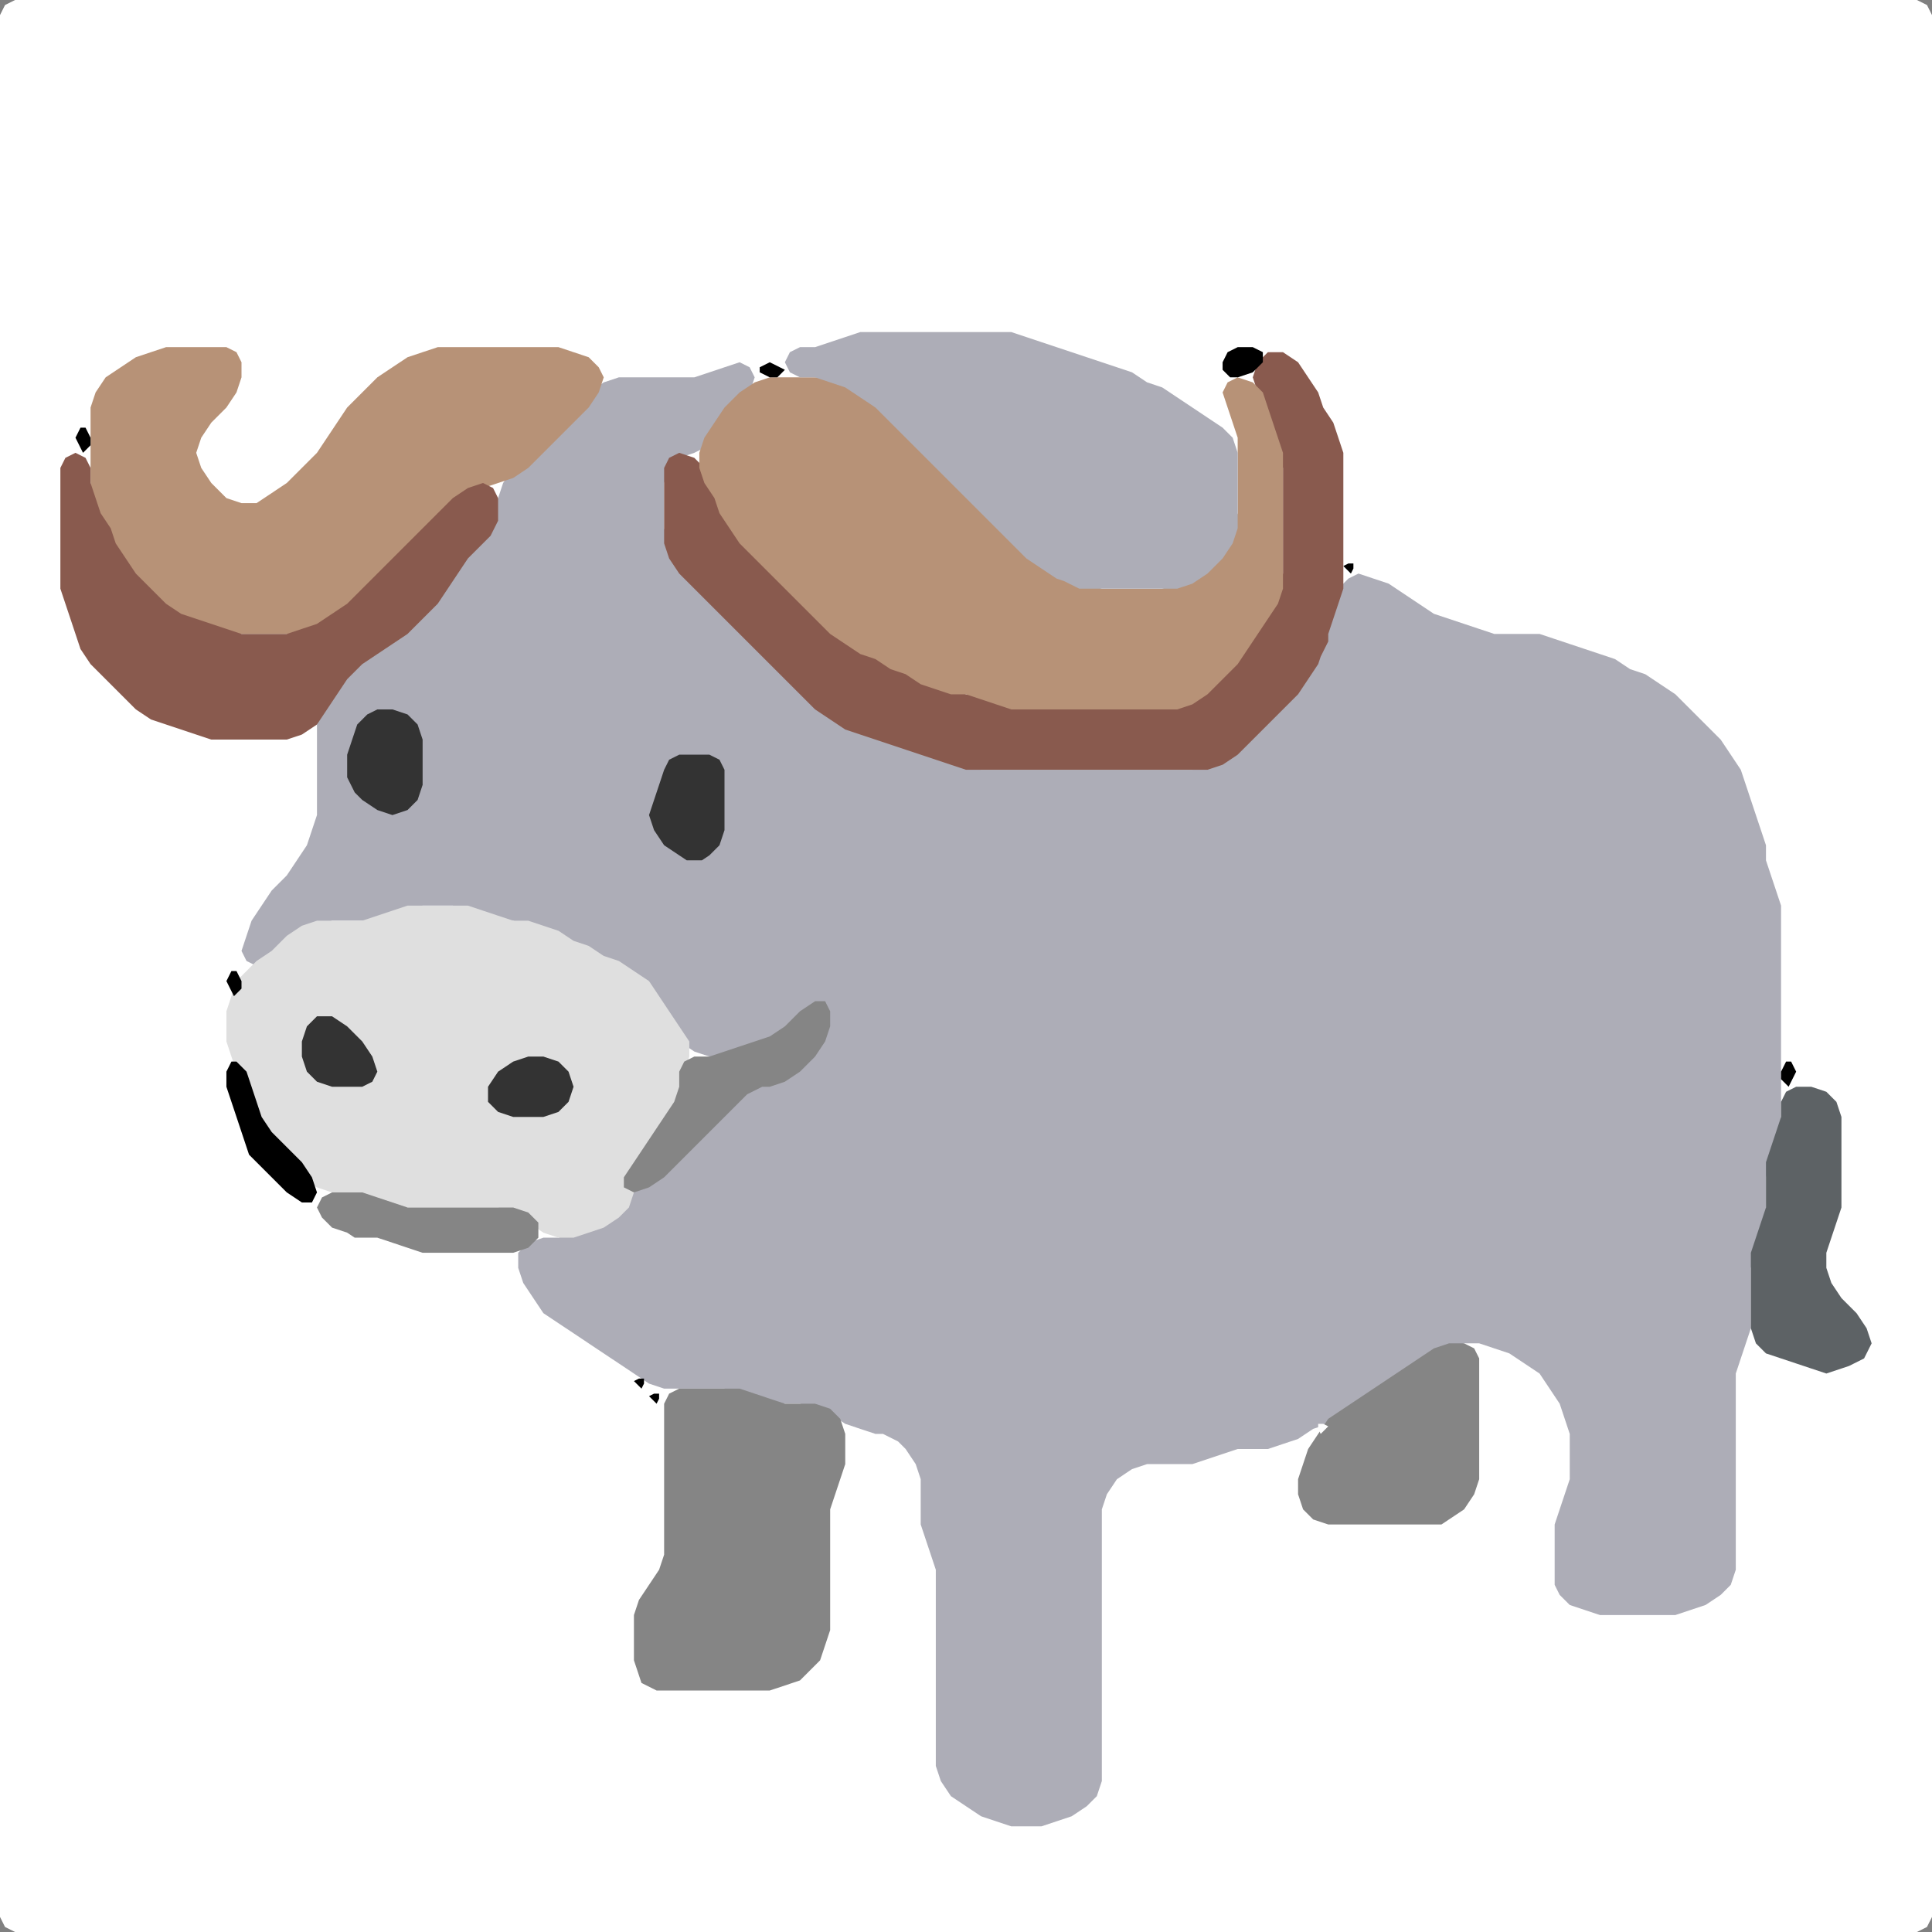 <?xml version="1.0" encoding="UTF-8" standalone="no"?>
<!DOCTYPE svg PUBLIC "-//W3C//DTD SVG 1.1//EN"
"http://www.w3.org/Graphics/SVG/1.1/DTD/svg11.dtd">
<svg width="128" height="128" xmlns="http://www.w3.org/2000/svg" version="1.1">
<rect width="100%" height="100%" fill="#808080" stroke="none"/>
<path d="M 26.5 128.0 L 27.0 128.0 L 28.0 128.0 L 29.0 128.0 L 30.0 128.0 L 31.0 128.0 L 32.0 128.0 L 33.0 128.0 L 34.0 128.0 L 35.0 128.0 L 36.0 128.0 L 37.0 128.0 L 38.0 128.0 L 39.0 128.0 L 40.0 128.0 L 41.0 128.0 L 42.0 128.0 L 43.0 128.0 L 44.0 128.0 L 45.0 128.0 L 46.0 128.0 L 47.0 128.0 L 48.0 128.0 L 49.0 128.0 L 50.0 128.0 L 51.0 128.0 L 52.0 128.0 L 53.0 128.0 L 54.0 128.0 L 55.0 128.0 L 56.0 128.0 L 57.0 128.0 L 58.0 128.0 L 59.0 128.0 L 60.0 128.0 L 61.0 128.0 L 62.0 128.0 L 63.0 128.0 L 64.0 128.0 L 65.0 128.0 L 66.0 128.0 L 67.0 128.0 L 68.0 128.0 L 69.0 128.0 L 70.0 128.0 L 71.0 128.0 L 72.0 128.0 L 73.0 128.0 L 74.0 128.0 L 75.0 128.0 L 76.0 128.0 L 77.0 128.0 L 78.0 128.0 L 79.0 128.0 L 80.0 128.0 L 81.0 128.0 L 82.0 128.0 L 83.0 128.0 L 84.0 128.0 L 85.0 128.0 L 86.0 128.0 L 87.0 128.0 L 88.0 128.0 L 89.0 128.0 L 90.0 128.0 L 91.0 128.0 L 92.0 128.0 L 93.0 128.0 L 94.0 128.0 L 95.0 128.0 L 96.0 128.0 L 97.0 128.0 L 98.0 128.0 L 99.0 128.0 L 100.0 128.0 L 101.0 128.0 L 102.0 128.0 L 103.0 128.0 L 104.0 128.0 L 105.0 128.0 L 106.0 128.0 L 107.0 128.0 L 108.0 128.0 L 109.0 128.0 L 110.0 128.0 L 111.0 128.0 L 112.0 128.0 L 113.0 128.0 L 114.0 128.0 L 115.0 128.0 L 116.0 128.0 L 117.0 128.0 L 118.0 128.0 L 119.0 128.0 L 120.0 128.0 L 121.0 128.0 L 122.0 128.0 L 123.0 128.0 L 124.0 128.0 L 125.0 128.0 L 126.0 128.0 L 127.0 128.0 L 127.667 127.667 L 128.0 127.0 L 128.0 126.0 L 128.0 125.0 L 128.0 124.0 L 128.0 123.0 L 128.0 122.0 L 128.0 121.0 L 128.0 120.0 L 128.0 119.0 L 128.0 118.0 L 128.0 117.0 L 128.0 116.0 L 128.0 115.0 L 128.0 114.0 L 128.0 113.0 L 128.0 112.0 L 128.0 111.0 L 128.0 110.0 L 128.0 109.0 L 128.0 108.0 L 128.0 107.0 L 128.0 106.0 L 128.0 105.0 L 128.0 104.0 L 128.0 103.0 L 128.0 102.0 L 128.0 101.0 L 128.0 100.0 L 128.0 99.0 L 128.0 98.0 L 128.0 97.0 L 128.0 96.0 L 128.0 95.0 L 128.0 94.0 L 128.0 93.0 L 128.0 92.0 L 128.0 91.0 L 128.0 90.0 L 128.0 89.0 L 128.0 88.0 L 128.0 87.0 L 128.0 86.0 L 128.0 85.0 L 128.0 84.0 L 128.0 83.0 L 128.0 82.0 L 128.0 81.0 L 128.0 80.0 L 128.0 79.0 L 128.0 78.0 L 128.0 77.0 L 128.0 76.0 L 128.0 75.0 L 128.0 74.0 L 128.0 73.0 L 128.0 72.0 L 128.0 71.0 L 128.0 70.0 L 128.0 69.0 L 128.0 68.0 L 128.0 67.0 L 128.0 66.0 L 128.0 65.0 L 128.0 64.0 L 128.0 63.0 L 128.0 62.0 L 128.0 61.0 L 128.0 60.0 L 128.0 59.0 L 128.0 58.0 L 128.0 57.0 L 128.0 56.0 L 128.0 55.0 L 128.0 54.0 L 128.0 53.0 L 128.0 52.0 L 128.0 51.0 L 128.0 50.0 L 128.0 49.0 L 128.0 48.0 L 128.0 47.0 L 128.0 46.0 L 128.0 45.0 L 128.0 44.0 L 128.0 43.0 L 128.0 42.0 L 128.0 41.0 L 128.0 40.0 L 128.0 39.0 L 128.0 38.0 L 128.0 37.0 L 128.0 36.0 L 128.0 35.0 L 128.0 34.0 L 128.0 33.0 L 128.0 32.0 L 128.0 31.0 L 128.0 30.0 L 128.0 29.0 L 128.0 28.0 L 128.0 27.0 L 128.0 26.0 L 128.0 25.0 L 128.0 24.0 L 128.0 23.0 L 128.0 22.0 L 128.0 21.0 L 128.0 20.0 L 128.0 19.0 L 128.0 18.0 L 128.0 17.0 L 128.0 16.0 L 128.0 15.0 L 128.0 14.0 L 128.0 13.0 L 128.0 12.0 L 128.0 11.0 L 128.0 10.0 L 128.0 9.0 L 128.0 8.0 L 128.0 7.0 L 128.0 6.0 L 128.0 5.0 L 128.0 4.0 L 128.0 3.0 L 128.0 2.0 L 128.0 1.0 L 127.667 0.333 L 127.0 0.0 L 126.0 0.0 L 125.0 0.0 L 124.0 0.0 L 123.0 0.0 L 122.0 0.0 L 121.0 0.0 L 120.0 0.0 L 119.0 0.0 L 118.0 0.0 L 117.0 0.0 L 116.0 0.0 L 115.0 0.0 L 114.0 0.0 L 113.0 0.0 L 112.0 0.0 L 111.0 0.0 L 110.0 0.0 L 109.0 0.0 L 108.0 0.0 L 107.0 0.0 L 106.0 0.0 L 105.0 0.0 L 104.0 0.0 L 103.0 0.0 L 102.0 0.0 L 101.0 0.0 L 100.0 0.0 L 99.0 0.0 L 98.0 0.0 L 97.0 0.0 L 96.0 0.0 L 95.0 0.0 L 94.0 0.0 L 93.0 0.0 L 92.0 0.0 L 91.0 0.0 L 90.0 0.0 L 89.0 0.0 L 88.0 0.0 L 87.0 0.0 L 86.0 0.0 L 85.0 0.0 L 84.0 0.0 L 83.0 0.0 L 82.0 0.0 L 81.0 0.0 L 80.0 0.0 L 79.0 0.0 L 78.0 0.0 L 77.0 0.0 L 76.0 0.0 L 75.0 0.0 L 74.0 0.0 L 73.0 0.0 L 72.0 0.0 L 71.0 0.0 L 70.0 0.0 L 69.0 0.0 L 68.0 0.0 L 67.0 0.0 L 66.0 0.0 L 65.0 0.0 L 64.0 0.0 L 63.0 0.0 L 62.0 0.0 L 61.0 0.0 L 60.0 0.0 L 59.0 0.0 L 58.0 0.0 L 57.0 0.0 L 56.0 0.0 L 55.0 0.0 L 54.0 0.0 L 53.0 0.0 L 52.0 0.0 L 51.0 0.0 L 50.0 0.0 L 49.0 0.0 L 48.0 0.0 L 47.0 0.0 L 46.0 0.0 L 45.0 0.0 L 44.0 0.0 L 43.0 0.0 L 42.0 0.0 L 41.0 0.0 L 40.0 0.0 L 39.0 0.0 L 38.0 0.0 L 37.0 0.0 L 36.0 0.0 L 35.0 0.0 L 34.0 0.0 L 33.0 0.0 L 32.0 0.0 L 31.0 0.0 L 30.0 0.0 L 29.0 0.0 L 28.0 0.0 L 27.0 0.0 L 26.0 0.0 L 25.0 0.0 L 24.0 0.0 L 23.0 0.0 L 22.0 0.0 L 21.0 0.0 L 20.0 0.0 L 19.0 0.0 L 18.0 0.0 L 17.0 0.0 L 16.0 0.0 L 15.0 0.0 L 14.0 0.0 L 13.0 0.0 L 12.0 0.0 L 11.0 0.0 L 10.0 0.0 L 9.0 0.0 L 8.0 0.0 L 7.0 0.0 L 6.0 0.0 L 5.0 0.0 L 4.0 0.0 L 3.0 0.0 L 2.0 0.0 L 1.0 0.0 L 0.333 0.333 L 0.0 1.0 L 0.0 2.0 L 0.0 3.0 L 0.0 4.0 L 0.0 5.0 L 0.0 6.0 L 0.0 7.0 L 0.0 8.0 L 0.0 9.0 L 0.0 10.0 L 0.0 11.0 L 0.0 12.0 L 0.0 13.0 L 0.0 14.0 L 0.0 15.0 L 0.0 16.0 L 0.0 17.0 L 0.0 18.0 L 0.0 19.0 L 0.0 20.0 L 0.0 21.0 L 0.0 22.0 L 0.0 23.0 L 0.0 24.0 L 0.0 25.0 L 0.0 26.0 L 0.0 27.0 L 0.0 28.0 L 0.0 29.0 L 0.0 30.0 L 0.0 31.0 L 0.0 32.0 L 0.0 33.0 L 0.0 34.0 L 0.0 35.0 L 0.0 36.0 L 0.0 37.0 L 0.0 38.0 L 0.0 39.0 L 0.0 40.0 L 0.0 41.0 L 0.0 42.0 L 0.0 43.0 L 0.0 44.0 L 0.0 45.0 L 0.0 46.0 L 0.0 47.0 L 0.0 48.0 L 0.0 49.0 L 0.0 50.0 L 0.0 51.0 L 0.0 52.0 L 0.0 53.0 L 0.0 54.0 L 0.0 55.0 L 0.0 56.0 L 0.0 57.0 L 0.0 58.0 L 0.0 59.0 L 0.0 60.0 L 0.0 61.0 L 0.0 62.0 L 0.0 63.0 L 0.0 64.0 L 0.0 65.0 L 0.0 66.0 L 0.0 67.0 L 0.0 68.0 L 0.0 69.0 L 0.0 70.0 L 0.0 71.0 L 0.0 72.0 L 0.0 73.0 L 0.0 74.0 L 0.0 75.0 L 0.0 76.0 L 0.0 77.0 L 0.0 78.0 L 0.0 79.0 L 0.0 80.0 L 0.0 81.0 L 0.0 82.0 L 0.0 83.0 L 0.0 84.0 L 0.0 85.0 L 0.0 86.0 L 0.0 87.0 L 0.0 88.0 L 0.0 89.0 L 0.0 90.0 L 0.0 91.0 L 0.0 92.0 L 0.0 93.0 L 0.0 94.0 L 0.0 95.0 L 0.0 96.0 L 0.0 97.0 L 0.0 98.0 L 0.0 99.0 L 0.0 100.0 L 0.0 101.0 L 0.0 102.0 L 0.0 103.0 L 0.0 104.0 L 0.0 105.0 L 0.0 106.0 L 0.0 107.0 L 0.0 108.0 L 0.0 109.0 L 0.0 110.0 L 0.0 111.0 L 0.0 112.0 L 0.0 113.0 L 0.0 114.0 L 0.0 115.0 L 0.0 116.0 L 0.0 117.0 L 0.0 118.0 L 0.0 119.0 L 0.0 120.0 L 0.0 121.0 L 0.0 122.0 L 0.0 123.0 L 0.0 124.0 L 0.0 125.0 L 0.0 126.0 L 0.0 127.0 L 0.333 127.667 L 1.0 128.0 L 2.0 128.0 L 3.0 128.0 L 4.0 128.0 L 5.0 128.0 L 6.0 128.0 L 7.0 128.0 L 8.0 128.0 L 9.0 128.0 L 10.0 128.0 L 11.0 128.0 L 12.0 128.0 L 13.0 128.0 L 14.0 128.0 L 15.0 128.0 L 16.0 128.0 L 17.0 128.0 L 18.0 128.0 L 19.0 128.0 L 20.0 128.0 L 21.0 128.0 L 22.0 128.0 L 23.0 128.0 L 24.0 128.0 L 25.0 128.0 L 25.5 128.0 Z" stroke="none" fill="rgb(255,255,255)" />
<path d="M 59.5 95.5 L 60.0 96.0 L 60.667 97.0 L 61.0 98.0 L 61.0 99.0 L 61.0 100.0 L 61.0 101.0 L 61.333 102.0 L 61.667 103.0 L 62.0 104.0 L 62.0 105.0 L 62.0 106.0 L 62.0 107.0 L 62.0 108.0 L 62.0 109.0 L 62.0 110.0 L 62.0 111.0 L 62.0 112.0 L 62.0 113.0 L 62.0 114.0 L 62.0 115.0 L 62.0 116.0 L 62.0 117.0 L 62.333 118.0 L 63.0 119.0 L 64.0 119.667 L 65.0 120.333 L 66.0 120.667 L 67.0 121.0 L 68.0 121.0 L 69.0 121.0 L 70.0 120.667 L 71.0 120.333 L 72.0 119.667 L 72.667 119.0 L 73.0 118.0 L 73.0 117.0 L 73.0 116.0 L 73.0 115.0 L 73.0 114.0 L 73.0 113.0 L 73.0 112.0 L 73.0 111.0 L 73.0 110.0 L 73.0 109.0 L 73.0 108.0 L 73.0 107.0 L 73.0 106.0 L 73.0 105.0 L 73.0 104.0 L 73.0 103.0 L 73.0 102.0 L 73.0 101.0 L 73.0 100.0 L 73.333 99.0 L 74.0 98.0 L 75.0 97.333 L 76.0 97.0 L 77.0 97.0 L 78.0 97.0 L 79.0 97.0 L 80.0 96.667 L 81.0 96.333 L 82.0 96.0 L 83.0 96.0 L 84.0 96.0 L 85.0 95.667 L 86.0 95.333 L 87.0 94.667 L 88.0 94.333 L 89.0 93.667 L 90.0 93.333 L 91.0 92.667 L 92.0 92.0 L 93.0 91.333 L 94.0 90.667 L 95.0 90.0 L 96.0 89.333 L 97.0 89.0 L 98.0 89.0 L 99.0 89.333 L 100.0 89.667 L 101.0 90.333 L 102.0 91.0 L 102.667 92.0 L 103.333 93.0 L 103.667 94.0 L 104.0 95.0 L 104.0 96.0 L 104.0 97.0 L 104.0 98.0 L 103.667 99.0 L 103.333 100.0 L 103.0 101.0 L 103.0 102.0 L 103.0 103.0 L 103.0 104.0 L 103.0 105.0 L 103.333 105.667 L 104.0 106.333 L 105.0 106.667 L 106.0 107.0 L 107.0 107.0 L 108.0 107.0 L 109.0 107.0 L 110.0 107.0 L 111.0 107.0 L 112.0 106.667 L 113.0 106.333 L 114.0 105.667 L 114.667 105.0 L 115.0 104.0 L 115.0 103.0 L 115.0 102.0 L 115.0 101.0 L 115.0 100.0 L 115.0 99.0 L 115.0 98.0 L 115.0 97.0 L 115.0 96.0 L 115.0 95.0 L 115.0 94.0 L 115.0 93.0 L 115.0 92.0 L 115.0 91.0 L 115.333 90.0 L 115.667 89.0 L 116.0 88.0 L 116.0 87.0 L 116.0 86.0 L 116.0 85.0 L 116.0 84.0 L 116.333 83.0 L 116.667 82.0 L 117.0 81.0 L 117.0 80.0 L 117.0 79.0 L 117.0 78.0 L 117.333 77.0 L 117.667 76.0 L 118.0 75.0 L 118.0 74.0 L 118.0 73.0 L 118.0 72.0 L 118.0 71.0 L 118.0 70.0 L 118.0 69.0 L 118.0 68.0 L 118.0 67.0 L 118.0 66.0 L 118.0 65.0 L 118.0 64.0 L 118.0 63.0 L 118.0 62.0 L 118.0 61.0 L 118.0 60.0 L 117.667 59.0 L 117.333 58.0 L 117.0 57.0 L 117.0 56.0 L 116.667 55.0 L 116.333 54.0 L 116.0 53.0 L 115.667 52.0 L 115.333 51.0 L 114.667 50.0 L 114.0 49.0 L 113.0 48.0 L 112.0 47.0 L 111.0 46.0 L 110.0 45.333 L 109.0 44.667 L 108.0 44.333 L 107.0 43.667 L 106.0 43.333 L 105.0 43.0 L 104.0 42.667 L 103.0 42.333 L 102.0 42.0 L 101.0 42.0 L 100.0 42.0 L 99.0 42.0 L 98.0 41.667 L 97.0 41.333 L 96.0 41.0 L 95.0 40.667 L 94.0 40.0 L 93.0 39.333 L 92.0 38.667 L 91.0 38.333 L 90.0 38.0 L 89.333 38.333 L 88.667 39.0 L 88.333 40.0 L 88.0 41.0 L 87.667 42.0 L 87.333 43.0 L 86.667 44.0 L 86.0 45.0 L 85.0 46.0 L 84.0 47.0 L 83.0 48.0 L 82.0 49.0 L 81.0 50.0 L 80.0 50.667 L 79.0 51.0 L 78.0 51.0 L 77.0 51.0 L 76.0 51.0 L 75.0 51.0 L 74.0 51.0 L 73.0 51.0 L 72.0 51.0 L 71.0 51.0 L 70.0 51.0 L 69.0 51.0 L 68.0 51.0 L 67.0 51.0 L 66.0 51.0 L 65.0 51.0 L 64.0 50.667 L 63.0 50.333 L 62.0 50.0 L 61.0 49.667 L 60.0 49.333 L 59.0 49.0 L 58.0 48.667 L 57.0 48.333 L 56.0 47.667 L 55.0 47.0 L 54.0 46.0 L 53.0 45.0 L 52.0 44.0 L 51.0 43.0 L 50.0 42.0 L 49.0 41.0 L 48.0 40.0 L 47.0 39.0 L 46.0 38.0 L 45.0 37.0 L 44.333 36.0 L 44.0 35.0 L 44.0 34.0 L 44.0 33.0 L 44.0 32.0 L 44.333 31.0 L 45.0 30.333 L 46.0 30.0 L 46.667 29.667 L 47.333 29.0 L 48.0 28.0 L 49.0 27.0 L 49.667 26.0 L 50.0 25.0 L 49.667 24.333 L 49.0 24.0 L 48.0 24.333 L 47.0 24.667 L 46.0 25.0 L 45.0 25.0 L 44.0 25.0 L 43.0 25.0 L 42.0 25.0 L 41.0 25.0 L 40.0 25.333 L 39.0 26.0 L 38.0 27.0 L 37.0 28.0 L 36.0 29.0 L 35.0 30.0 L 34.0 31.0 L 33.333 32.0 L 33.0 33.0 L 32.667 34.0 L 32.0 35.0 L 31.0 36.0 L 30.333 37.0 L 29.667 38.0 L 29.0 39.0 L 28.0 40.0 L 27.0 41.0 L 26.0 42.0 L 25.0 42.667 L 24.0 43.333 L 23.0 44.0 L 22.333 45.0 L 21.667 46.0 L 21.333 47.0 L 21.0 48.0 L 21.0 49.0 L 21.0 50.0 L 21.0 51.0 L 21.0 52.0 L 21.0 53.0 L 21.0 54.0 L 20.667 55.0 L 20.333 56.0 L 19.667 57.0 L 19.0 58.0 L 18.0 59.0 L 17.333 60.0 L 16.667 61.0 L 16.333 62.0 L 16.0 63.0 L 16.333 63.667 L 17.0 64.0 L 18.0 63.667 L 19.0 63.0 L 20.0 62.0 L 21.0 61.333 L 22.0 61.0 L 23.0 61.0 L 24.0 61.0 L 25.0 61.0 L 26.0 60.667 L 27.0 60.333 L 28.0 60.0 L 29.0 60.0 L 30.0 60.0 L 31.0 60.333 L 32.0 60.667 L 33.0 61.0 L 34.0 61.0 L 35.0 61.333 L 36.0 61.667 L 37.0 62.333 L 38.0 62.667 L 39.0 63.333 L 40.0 63.667 L 41.0 64.333 L 42.0 65.0 L 43.0 66.0 L 43.667 67.0 L 44.333 68.0 L 45.0 69.0 L 46.0 69.667 L 47.0 70.0 L 48.0 70.0 L 49.0 69.667 L 50.0 69.333 L 51.0 69.0 L 52.0 69.333 L 52.333 70.0 L 52.0 71.0 L 51.0 71.667 L 50.0 72.0 L 49.0 72.333 L 48.0 73.0 L 47.0 74.0 L 46.0 75.0 L 45.0 76.0 L 44.0 77.0 L 43.0 78.0 L 42.0 79.0 L 41.0 80.0 L 40.0 80.667 L 39.0 81.333 L 38.0 81.667 L 37.0 82.0 L 36.0 82.0 L 35.0 82.333 L 34.333 83.0 L 34.333 84.0 L 34.667 85.0 L 35.333 86.0 L 36.0 87.0 L 37.0 87.667 L 38.0 88.333 L 39.0 89.0 L 40.0 89.667 L 41.0 90.333 L 42.0 91.0 L 43.0 91.667 L 44.0 92.0 L 45.0 92.0 L 46.0 92.0 L 47.0 92.0 L 48.0 92.0 L 49.0 92.333 L 50.0 92.667 L 51.0 93.0 L 52.0 93.0 L 53.0 93.0 L 54.0 93.333 L 55.0 93.667 L 56.0 94.333 L 57.0 94.667 L 58.0 95.0 L 58.5 95.0 Z" stroke="none" fill="rgb(173,173,183)" />
<path d="M 88.0 42.5 L 88.0 42.0 L 88.333 41.0 L 88.667 40.0 L 89.0 39.0 L 89.0 38.0 L 89.0 37.0 L 89.0 36.0 L 89.0 35.0 L 89.0 34.0 L 89.0 33.0 L 89.0 32.0 L 89.0 31.0 L 89.0 30.0 L 88.667 29.0 L 88.333 28.0 L 87.667 27.0 L 87.333 26.0 L 86.667 25.0 L 86.0 24.0 L 85.0 23.333 L 84.0 23.333 L 83.333 24.0 L 83.0 25.0 L 83.333 26.0 L 83.667 27.0 L 84.0 28.0 L 84.333 29.0 L 84.667 30.0 L 85.0 31.0 L 85.0 32.0 L 85.0 33.0 L 85.0 34.0 L 85.0 35.0 L 85.0 36.0 L 85.0 37.0 L 85.0 38.0 L 84.667 39.0 L 84.0 40.0 L 83.333 41.0 L 82.667 42.0 L 82.0 43.0 L 81.0 44.0 L 80.0 45.0 L 79.0 46.0 L 78.0 46.667 L 77.0 47.0 L 76.0 47.0 L 75.0 47.0 L 74.0 47.0 L 73.0 47.0 L 72.0 47.0 L 71.0 47.0 L 70.0 47.0 L 69.0 47.0 L 68.0 47.0 L 67.0 46.667 L 66.0 46.333 L 65.0 46.0 L 64.0 46.0 L 63.0 45.667 L 62.0 45.333 L 61.0 44.667 L 60.0 44.333 L 59.0 43.667 L 58.0 43.333 L 57.0 42.667 L 56.0 42.0 L 55.0 41.0 L 54.0 40.0 L 53.0 39.0 L 52.0 38.0 L 51.0 37.0 L 50.0 36.0 L 49.0 35.0 L 48.333 34.0 L 47.667 33.0 L 47.333 32.0 L 46.667 31.0 L 46.0 30.333 L 45.0 30.0 L 44.333 30.333 L 44.0 31.0 L 44.0 32.0 L 44.0 33.0 L 44.0 34.0 L 44.0 35.0 L 44.0 36.0 L 44.333 37.0 L 45.0 38.0 L 46.0 39.0 L 47.0 40.0 L 48.0 41.0 L 49.0 42.0 L 50.0 43.0 L 51.0 44.0 L 52.0 45.0 L 53.0 46.0 L 54.0 47.0 L 55.0 47.667 L 56.0 48.333 L 57.0 48.667 L 58.0 49.0 L 59.0 49.333 L 60.0 49.667 L 61.0 50.0 L 62.0 50.333 L 63.0 50.667 L 64.0 51.0 L 65.0 51.0 L 66.0 51.0 L 67.0 51.0 L 68.0 51.0 L 69.0 51.0 L 70.0 51.0 L 71.0 51.0 L 72.0 51.0 L 73.0 51.0 L 74.0 51.0 L 75.0 51.0 L 76.0 51.0 L 77.0 51.0 L 78.0 51.0 L 79.0 51.0 L 80.0 51.0 L 81.0 50.667 L 82.0 50.0 L 83.0 49.0 L 84.0 48.0 L 85.0 47.0 L 86.0 46.0 L 86.667 45.0 L 87.333 44.0 L 87.5 43.5 Z" stroke="none" fill="rgb(137,90,78)" />
<path d="M 53.5 40.5 L 54.0 41.0 L 55.0 42.0 L 56.0 42.667 L 57.0 43.333 L 58.0 43.667 L 59.0 44.333 L 60.0 44.667 L 61.0 45.333 L 62.0 45.667 L 63.0 46.0 L 64.0 46.0 L 65.0 46.333 L 66.0 46.667 L 67.0 47.0 L 68.0 47.0 L 69.0 47.0 L 70.0 47.0 L 71.0 47.0 L 72.0 47.0 L 73.0 47.0 L 74.0 47.0 L 75.0 47.0 L 76.0 47.0 L 77.0 47.0 L 78.0 47.0 L 79.0 46.667 L 80.0 46.0 L 81.0 45.0 L 82.0 44.0 L 82.667 43.0 L 83.333 42.0 L 84.0 41.0 L 84.667 40.0 L 85.0 39.0 L 85.0 38.0 L 85.0 37.0 L 85.0 36.0 L 85.0 35.0 L 85.0 34.0 L 85.0 33.0 L 85.0 32.0 L 85.0 31.0 L 85.0 30.0 L 84.667 29.0 L 84.333 28.0 L 84.0 27.0 L 83.667 26.0 L 83.0 25.333 L 82.0 25.0 L 81.333 25.333 L 81.0 26.0 L 81.333 27.0 L 81.667 28.0 L 82.0 29.0 L 82.0 30.0 L 82.0 31.0 L 82.0 32.0 L 82.0 33.0 L 82.0 34.0 L 81.667 35.0 L 81.0 36.0 L 80.0 37.0 L 79.0 38.0 L 78.0 38.667 L 77.0 39.0 L 76.0 39.0 L 75.0 39.0 L 74.0 39.0 L 73.0 39.0 L 72.0 38.667 L 71.0 38.333 L 70.0 37.667 L 69.0 37.0 L 68.0 36.0 L 67.0 35.0 L 66.0 34.0 L 65.0 33.0 L 64.0 32.0 L 63.0 31.0 L 62.0 30.0 L 61.0 29.0 L 60.0 28.0 L 59.0 27.0 L 58.0 26.333 L 57.0 25.667 L 56.0 25.333 L 55.0 25.0 L 54.0 25.0 L 53.0 25.0 L 52.0 25.0 L 51.0 25.0 L 50.0 25.333 L 49.0 26.0 L 48.0 27.0 L 47.333 28.0 L 46.667 29.0 L 46.333 30.0 L 46.333 31.0 L 46.667 32.0 L 47.333 33.0 L 47.667 34.0 L 48.333 35.0 L 49.0 36.0 L 50.0 37.0 L 51.0 38.0 L 52.0 39.0 L 52.5 39.5 Z" stroke="none" fill="rgb(183,146,119)" />
<path d="M 24.5 79.5 L 25.0 79.667 L 26.0 80.0 L 27.0 80.0 L 28.0 80.0 L 29.0 80.0 L 30.0 80.0 L 31.0 80.0 L 32.0 80.0 L 33.0 80.0 L 34.0 80.333 L 35.0 81.0 L 36.0 81.667 L 37.0 82.0 L 38.0 82.0 L 39.0 81.667 L 40.0 81.333 L 41.0 80.667 L 41.667 80.0 L 42.0 79.0 L 42.333 78.0 L 42.667 77.0 L 43.333 76.0 L 44.0 75.0 L 44.667 74.0 L 45.0 73.0 L 45.0 72.0 L 45.333 71.0 L 45.667 70.0 L 45.667 69.0 L 45.0 68.0 L 44.333 67.0 L 43.667 66.0 L 43.0 65.0 L 42.0 64.333 L 41.0 63.667 L 40.0 63.333 L 39.0 62.667 L 38.0 62.333 L 37.0 61.667 L 36.0 61.333 L 35.0 61.0 L 34.0 61.0 L 33.0 60.667 L 32.0 60.333 L 31.0 60.0 L 30.0 60.0 L 29.0 60.0 L 28.0 60.0 L 27.0 60.0 L 26.0 60.333 L 25.0 60.667 L 24.0 61.0 L 23.0 61.0 L 22.0 61.0 L 21.0 61.0 L 20.0 61.333 L 19.0 62.0 L 18.0 63.0 L 17.0 63.667 L 16.333 64.333 L 15.667 65.0 L 15.333 66.0 L 15.0 67.0 L 15.0 68.0 L 15.0 69.0 L 15.333 70.0 L 15.667 71.0 L 16.333 72.0 L 16.667 73.0 L 17.0 74.0 L 17.333 75.0 L 18.0 76.0 L 19.0 77.0 L 20.0 78.0 L 21.0 78.667 L 22.0 79.0 L 23.0 79.0 L 23.5 79.0 Z" stroke="none" fill="rgb(223,223,223)" />
<path d="M 23.5 40.5 L 24.0 40.0 L 25.0 39.0 L 26.0 38.0 L 27.0 37.0 L 28.0 36.0 L 29.0 35.0 L 30.0 34.0 L 31.0 33.0 L 32.0 32.333 L 33.0 32.0 L 34.0 31.667 L 35.0 31.0 L 36.0 30.0 L 37.0 29.0 L 38.0 28.0 L 39.0 27.0 L 39.667 26.0 L 40.0 25.0 L 39.667 24.333 L 39.0 23.667 L 38.0 23.333 L 37.0 23.0 L 36.0 23.0 L 35.0 23.0 L 34.0 23.0 L 33.0 23.0 L 32.0 23.0 L 31.0 23.0 L 30.0 23.0 L 29.0 23.0 L 28.0 23.333 L 27.0 23.667 L 26.0 24.333 L 25.0 25.0 L 24.0 26.0 L 23.0 27.0 L 22.333 28.0 L 21.667 29.0 L 21.0 30.0 L 20.0 31.0 L 19.0 32.0 L 18.0 32.667 L 17.0 33.333 L 16.0 33.333 L 15.0 33.0 L 14.0 32.0 L 13.333 31.0 L 13.0 30.0 L 13.333 29.0 L 14.0 28.0 L 15.0 27.0 L 15.667 26.0 L 16.0 25.0 L 16.0 24.0 L 15.667 23.333 L 15.0 23.0 L 14.0 23.0 L 13.0 23.0 L 12.0 23.0 L 11.0 23.0 L 10.0 23.333 L 9.0 23.667 L 8.0 24.333 L 7.0 25.0 L 6.333 26.0 L 6.0 27.0 L 6.0 28.0 L 6.0 29.0 L 6.0 30.0 L 6.0 31.0 L 6.0 32.0 L 6.0 33.0 L 6.333 34.0 L 6.667 35.0 L 7.333 36.0 L 7.667 37.0 L 8.333 38.0 L 9.0 39.0 L 10.0 40.0 L 11.0 40.667 L 12.0 41.0 L 13.0 41.333 L 14.0 41.667 L 15.0 42.0 L 16.0 42.0 L 17.0 42.0 L 18.0 42.0 L 19.0 42.0 L 20.0 42.0 L 21.0 41.667 L 22.0 41.333 L 22.5 41.0 Z" stroke="none" fill="rgb(183,146,119)" />
<path d="M 33.0 34.5 L 33.0 34.0 L 33.0 33.0 L 32.667 32.333 L 32.0 32.0 L 31.0 32.333 L 30.0 33.0 L 29.0 34.0 L 28.0 35.0 L 27.0 36.0 L 26.0 37.0 L 25.0 38.0 L 24.0 39.0 L 23.0 40.0 L 22.0 40.667 L 21.0 41.333 L 20.0 41.667 L 19.0 42.0 L 18.0 42.0 L 17.0 42.0 L 16.0 42.0 L 15.0 41.667 L 14.0 41.333 L 13.0 41.0 L 12.0 40.667 L 11.0 40.0 L 10.0 39.0 L 9.0 38.0 L 8.333 37.0 L 7.667 36.0 L 7.333 35.0 L 6.667 34.0 L 6.333 33.0 L 6.0 32.0 L 6.0 31.0 L 5.667 30.333 L 5.0 30.0 L 4.333 30.333 L 4.0 31.0 L 4.0 32.0 L 4.0 33.0 L 4.0 34.0 L 4.0 35.0 L 4.0 36.0 L 4.0 37.0 L 4.0 38.0 L 4.0 39.0 L 4.333 40.0 L 4.667 41.0 L 5.0 42.0 L 5.333 43.0 L 6.0 44.0 L 7.0 45.0 L 8.0 46.0 L 9.0 47.0 L 10.0 47.667 L 11.0 48.0 L 12.0 48.333 L 13.0 48.667 L 14.0 49.0 L 15.0 49.0 L 16.0 49.0 L 17.0 49.0 L 18.0 49.0 L 19.0 49.0 L 20.0 48.667 L 21.0 48.0 L 21.667 47.0 L 22.333 46.0 L 23.0 45.0 L 24.0 44.0 L 25.0 43.333 L 26.0 42.667 L 27.0 42.0 L 28.0 41.0 L 29.0 40.0 L 29.667 39.0 L 30.333 38.0 L 31.0 37.0 L 32.0 36.0 L 32.5 35.5 Z" stroke="none" fill="rgb(137,90,78)" />
<path d="M 71.5 39.0 L 72.0 39.0 L 73.0 39.0 L 74.0 39.0 L 75.0 39.0 L 76.0 39.0 L 77.0 39.0 L 78.0 39.0 L 79.0 38.667 L 80.0 38.0 L 81.0 37.0 L 81.667 36.0 L 82.0 35.0 L 82.0 34.0 L 82.0 33.0 L 82.0 32.0 L 82.0 31.0 L 82.0 30.0 L 81.667 29.0 L 81.0 28.333 L 80.0 27.667 L 79.0 27.0 L 78.0 26.333 L 77.0 25.667 L 76.0 25.333 L 75.0 24.667 L 74.0 24.333 L 73.0 24.0 L 72.0 23.667 L 71.0 23.333 L 70.0 23.0 L 69.0 22.667 L 68.0 22.333 L 67.0 22.0 L 66.0 22.0 L 65.0 22.0 L 64.0 22.0 L 63.0 22.0 L 62.0 22.0 L 61.0 22.0 L 60.0 22.0 L 59.0 22.0 L 58.0 22.0 L 57.0 22.0 L 56.0 22.333 L 55.0 22.667 L 54.0 23.0 L 53.0 23.0 L 52.333 23.333 L 52.0 24.0 L 52.333 24.667 L 53.0 25.0 L 54.0 25.0 L 55.0 25.333 L 56.0 25.667 L 57.0 26.333 L 58.0 27.0 L 59.0 28.0 L 60.0 29.0 L 61.0 30.0 L 62.0 31.0 L 63.0 32.0 L 64.0 33.0 L 65.0 34.0 L 66.0 35.0 L 67.0 36.0 L 68.0 37.0 L 69.0 37.667 L 70.0 38.333 L 70.5 38.5 Z" stroke="none" fill="rgb(173,173,183)" />
<path d="M 43.5 112.0 L 44.0 112.0 L 45.0 112.0 L 46.0 112.0 L 47.0 112.0 L 48.0 112.0 L 49.0 112.0 L 50.0 112.0 L 51.0 112.0 L 52.0 111.667 L 53.0 111.333 L 53.667 110.667 L 54.333 110.0 L 54.667 109.0 L 55.0 108.0 L 55.0 107.0 L 55.0 106.0 L 55.0 105.0 L 55.0 104.0 L 55.0 103.0 L 55.0 102.0 L 55.0 101.0 L 55.0 100.0 L 55.333 99.0 L 55.667 98.0 L 56.0 97.0 L 56.0 96.0 L 56.0 95.0 L 55.667 94.0 L 55.0 93.333 L 54.0 93.0 L 53.0 93.0 L 52.0 93.0 L 51.0 92.667 L 50.0 92.333 L 49.0 92.0 L 48.0 92.0 L 47.0 92.0 L 46.0 92.0 L 45.0 92.0 L 44.333 92.333 L 44.0 93.0 L 44.0 94.0 L 44.0 95.0 L 44.0 96.0 L 44.0 97.0 L 44.0 98.0 L 44.0 99.0 L 44.0 100.0 L 44.0 101.0 L 44.0 102.0 L 44.0 103.0 L 43.667 104.0 L 43.0 105.0 L 42.333 106.0 L 42.0 107.0 L 42.0 108.0 L 42.0 109.0 L 42.0 110.0 L 42.333 111.0 L 42.5 111.5 Z" stroke="none" fill="rgb(133,133,133)" />
<path d="M 95.5 101.0 L 96.0 100.667 L 97.0 100.0 L 97.667 99.0 L 98.0 98.0 L 98.0 97.0 L 98.0 96.0 L 98.0 95.0 L 98.0 94.0 L 98.0 93.0 L 98.0 92.0 L 98.0 91.0 L 98.0 90.0 L 97.667 89.333 L 97.0 89.0 L 96.0 89.0 L 95.0 89.333 L 94.0 90.0 L 93.0 90.667 L 92.0 91.333 L 91.0 92.0 L 90.0 92.667 L 89.0 93.333 L 88.0 94.0 L 87.333 95.0 L 86.667 96.0 L 86.333 97.0 L 86.0 98.0 L 86.0 99.0 L 86.333 100.0 L 87.0 100.667 L 88.0 101.0 L 89.0 101.0 L 90.0 101.0 L 91.0 101.0 L 92.0 101.0 L 93.0 101.0 L 94.0 101.0 L 94.5 101.0 Z" stroke="none" fill="rgb(133,133,133)" />
<path d="M 123.5 90.0 L 123.667 89.667 L 124.0 89.0 L 123.667 88.0 L 123.0 87.0 L 122.0 86.0 L 121.333 85.0 L 121.0 84.0 L 121.0 83.0 L 121.333 82.0 L 121.667 81.0 L 122.0 80.0 L 122.0 79.0 L 122.0 78.0 L 122.0 77.0 L 122.0 76.0 L 122.0 75.0 L 122.0 74.0 L 121.667 73.0 L 121.0 72.333 L 120.0 72.0 L 119.0 72.0 L 118.333 72.333 L 118.0 73.0 L 118.0 74.0 L 117.667 75.0 L 117.333 76.0 L 117.0 77.0 L 117.0 78.0 L 117.0 79.0 L 117.0 80.0 L 116.667 81.0 L 116.333 82.0 L 116.0 83.0 L 116.0 84.0 L 116.0 85.0 L 116.0 86.0 L 116.0 87.0 L 116.0 88.0 L 116.333 89.0 L 117.0 89.667 L 118.0 90.0 L 119.0 90.333 L 120.0 90.667 L 121.0 91.0 L 122.0 90.667 L 122.5 90.5 Z" stroke="none" fill="rgb(93,98,101)" />
<path d="M 50.5 72.0 L 51.0 72.0 L 52.0 71.667 L 53.0 71.0 L 54.0 70.0 L 54.667 69.0 L 55.0 68.0 L 55.0 67.0 L 54.667 66.333 L 54.0 66.333 L 53.0 67.0 L 52.0 68.0 L 51.0 68.667 L 50.0 69.0 L 49.0 69.333 L 48.0 69.667 L 47.0 70.0 L 46.0 70.0 L 45.333 70.333 L 45.0 71.0 L 45.0 72.0 L 44.667 73.0 L 44.0 74.0 L 43.333 75.0 L 42.667 76.0 L 42.0 77.0 L 41.333 78.0 L 41.333 78.667 L 42.0 79.0 L 43.0 78.667 L 44.0 78.0 L 45.0 77.0 L 46.0 76.0 L 47.0 75.0 L 48.0 74.0 L 49.0 73.0 L 49.5 72.5 Z" stroke="none" fill="rgb(133,133,133)" />
<path d="M 24.5 82.0 L 25.0 82.0 L 26.0 82.333 L 27.0 82.667 L 28.0 83.0 L 29.0 83.0 L 30.0 83.0 L 31.0 83.0 L 32.0 83.0 L 33.0 83.0 L 34.0 83.0 L 35.0 82.667 L 35.667 82.0 L 35.667 81.0 L 35.0 80.333 L 34.0 80.0 L 33.0 80.0 L 32.0 80.0 L 31.0 80.0 L 30.0 80.0 L 29.0 80.0 L 28.0 80.0 L 27.0 80.0 L 26.0 79.667 L 25.0 79.333 L 24.0 79.0 L 23.0 79.0 L 22.0 79.0 L 21.333 79.333 L 21.0 80.0 L 21.333 80.667 L 22.0 81.333 L 23.0 81.667 L 23.5 82.0 Z" stroke="none" fill="rgb(133,133,133)" />
<path d="M 23.5 52.5 L 24.0 53.0 L 25.0 53.667 L 26.0 54.0 L 27.0 53.667 L 27.667 53.0 L 28.0 52.0 L 28.0 51.0 L 28.0 50.0 L 28.0 49.0 L 27.667 48.0 L 27.0 47.333 L 26.0 47.0 L 25.0 47.0 L 24.333 47.333 L 23.667 48.0 L 23.333 49.0 L 23.0 50.0 L 23.0 51.0 L 23.0 51.5 Z" stroke="none" fill="rgb(51,51,51)" />
<path d="M 46.5 57.0 L 47.0 56.667 L 47.667 56.0 L 48.0 55.0 L 48.0 54.0 L 48.0 53.0 L 48.0 52.0 L 48.0 51.0 L 47.667 50.333 L 47.0 50.0 L 46.0 50.0 L 45.0 50.0 L 44.333 50.333 L 44.0 51.0 L 43.667 52.0 L 43.333 53.0 L 43.0 54.0 L 43.333 55.0 L 44.0 56.0 L 45.0 56.667 L 45.5 57.0 Z" stroke="none" fill="rgb(51,51,51)" />
<path d="M 17.5 77.5 L 18.0 78.0 L 19.0 79.0 L 20.0 79.667 L 20.667 79.667 L 21.0 79.0 L 20.667 78.0 L 20.0 77.0 L 19.0 76.0 L 18.0 75.0 L 17.333 74.0 L 17.0 73.0 L 16.667 72.0 L 16.333 71.0 L 15.667 70.333 L 15.333 70.333 L 15.0 71.0 L 15.0 72.0 L 15.333 73.0 L 15.667 74.0 L 16.0 75.0 L 16.333 76.0 L 16.5 76.5 Z" stroke="none" fill="rgb(0,0,0)" />
<path d="M 35.5 74.0 L 36.0 74.0 L 37.0 73.667 L 37.667 73.0 L 38.0 72.0 L 37.667 71.0 L 37.0 70.333 L 36.0 70.0 L 35.0 70.0 L 34.0 70.333 L 33.0 71.0 L 32.333 72.0 L 32.333 73.0 L 33.0 73.667 L 34.0 74.0 L 34.5 74.0 Z" stroke="none" fill="rgb(51,51,51)" />
<path d="M 23.5 72.0 L 24.0 72.0 L 24.667 71.667 L 25.0 71.0 L 24.667 70.0 L 24.0 69.0 L 23.0 68.0 L 22.0 67.333 L 21.0 67.333 L 20.333 68.0 L 20.0 69.0 L 20.0 70.0 L 20.333 71.0 L 21.0 71.667 L 22.0 72.0 L 22.5 72.0 Z" stroke="none" fill="rgb(51,51,51)" />
<path d="M 81.5 25.0 L 82.0 25.0 L 83.0 24.667 L 83.667 24.0 L 83.667 23.333 L 83.0 23.0 L 82.0 23.0 L 81.333 23.333 L 81.0 24.0 L 81.0 24.5 Z" stroke="none" fill="rgb(0,0,0)" />
<path d="M 52.0 24.5 L 51.667 24.333 L 51.0 24.0 L 50.333 24.333 L 50.333 24.667 L 51.0 25.0 L 51.5 25.0 Z" stroke="none" fill="rgb(0,0,0)" />
<path d="M 6.0 29.5 L 6.0 29.0 L 5.667 28.333 L 5.333 28.333 L 5.0 29.0 L 5.333 29.667 L 5.5 30.0 Z" stroke="none" fill="rgb(0,0,0)" />
<path d="M 16.0 65.5 L 16.0 65.0 L 15.667 64.333 L 15.333 64.333 L 15.0 65.0 L 15.333 65.667 L 15.5 66.0 Z" stroke="none" fill="rgb(0,0,0)" />
<path d="M 118.5 72.0 L 118.667 71.667 L 119.0 71.0 L 118.667 70.333 L 118.333 70.333 L 118.0 71.0 L 118.0 71.5 Z" stroke="none" fill="rgb(0,0,0)" />
<path d="M 89.5 38.0 L 89.667 37.667 L 89.667 37.333 L 89.333 37.333 L 89.0 37.5 Z" stroke="none" fill="rgb(0,0,0)" />
<path d="M 42.5 92.0 L 42.667 91.667 L 42.667 91.333 L 42.333 91.333 L 42.0 91.5 Z" stroke="none" fill="rgb(0,0,0)" />
<path d="M 43.5 93.0 L 43.667 92.667 L 43.667 92.333 L 43.333 92.333 L 43.0 92.5 Z" stroke="none" fill="rgb(0,0,0)" />
<path d="M 88.0 94.5 L 87.667 94.333 L 87.333 94.333 L 87.333 94.667 L 87.5 95.0 Z" stroke="none" fill="rgb(255,255,255)" />
</svg>
